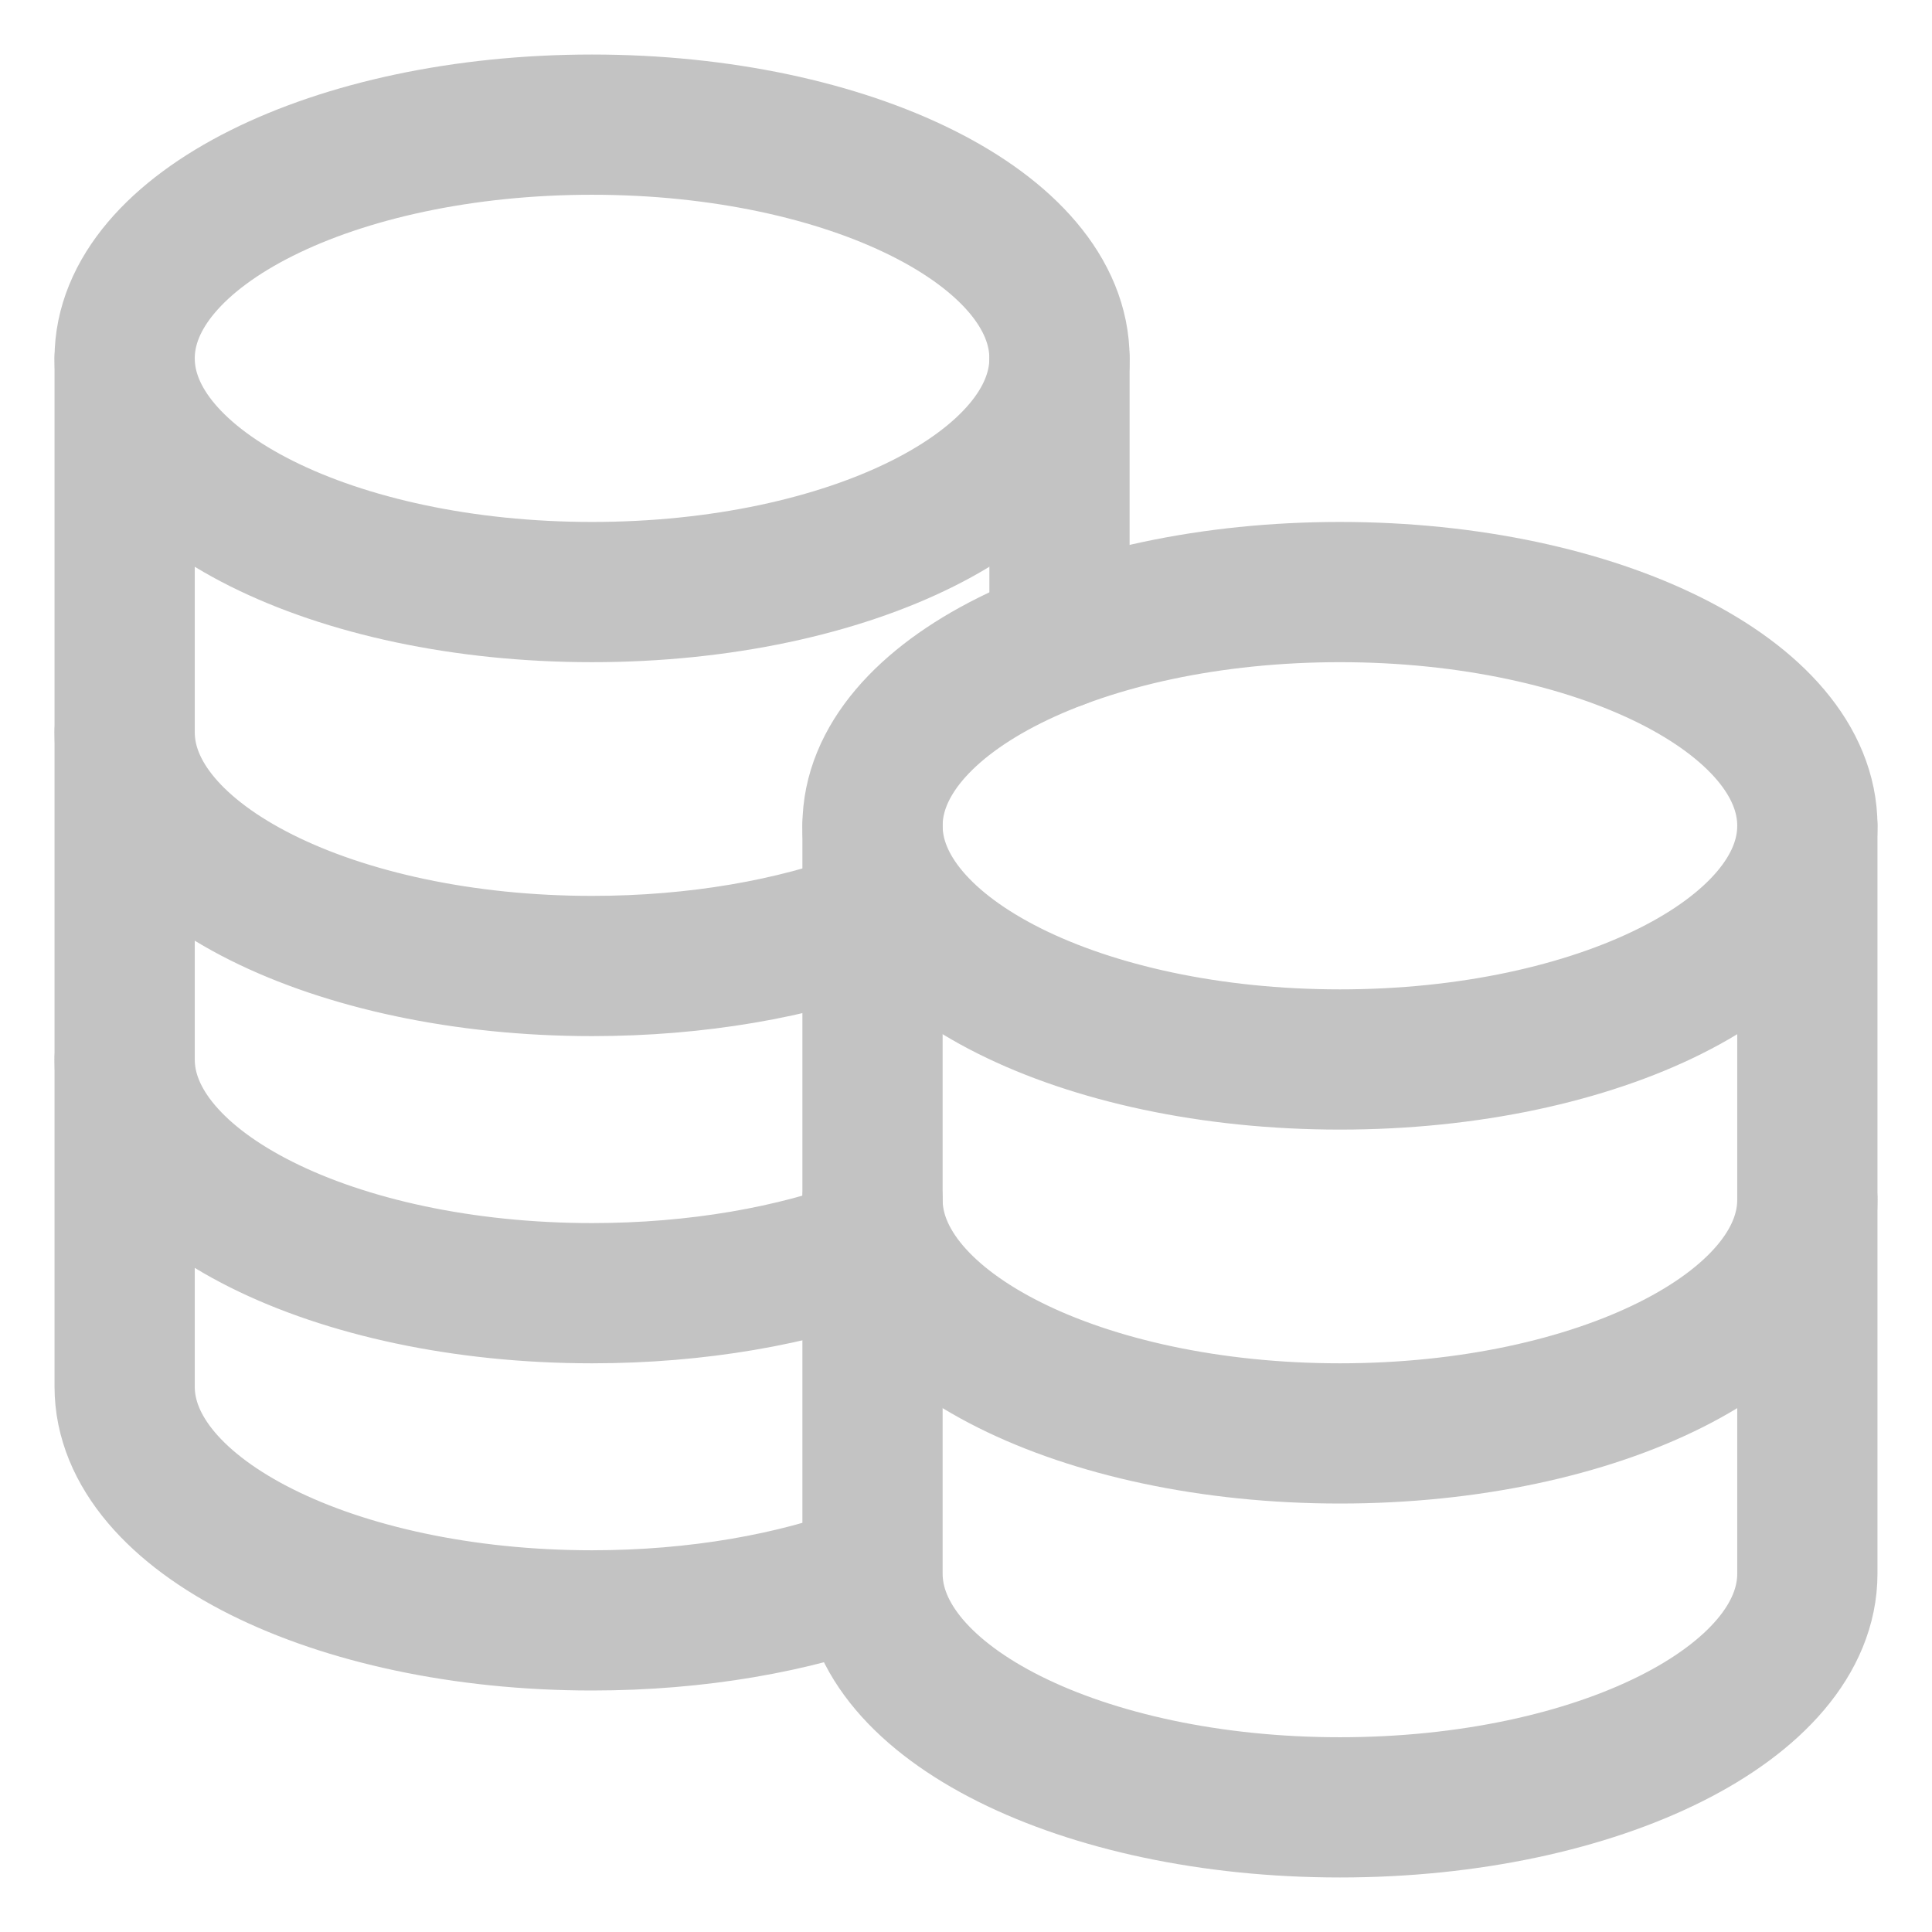 <svg width="31" height="31" viewBox="0 0 31 31" fill="none" xmlns="http://www.w3.org/2000/svg">
<path d="M14 19.25C14 21.32 17.358 23 21.5 23C25.642 23 29 21.32 29 19.25M2 11.75C2 13.82 5.359 15.5 9.5 15.5C11.189 15.5 12.748 15.221 14 14.75M2 17C2 19.07 5.359 20.75 9.5 20.75C11.189 20.75 12.746 20.471 14 20M21.5 17C17.358 17 14 15.32 14 13.25C14 11.18 17.358 9.5 21.5 9.5C25.642 9.5 29 11.18 29 13.25C29 15.32 25.642 17 21.5 17Z" stroke="#C3C3C3" stroke-width="2.25" stroke-linecap="round" stroke-linejoin="round"/>
<path d="M2 5.75V22.25C2 24.32 5.359 26 9.5 26C11.189 26 12.746 25.721 14 25.25M14 25.25V13.25M14 25.25C14 27.32 17.358 29 21.5 29C25.642 29 29 27.32 29 25.25V13.25M17 10.25V5.75" stroke="#C3C3C3" stroke-width="2.25" stroke-linecap="round" stroke-linejoin="round"/>
<path d="M9.5 9.5C5.359 9.5 2 7.82 2 5.75C2 3.68 5.359 2 9.5 2C13.642 2 17 3.68 17 5.75C17 7.82 13.642 9.5 9.5 9.5Z" stroke="#C3C3C3" stroke-width="2.25" stroke-linecap="round" stroke-linejoin="round"/>
</svg>